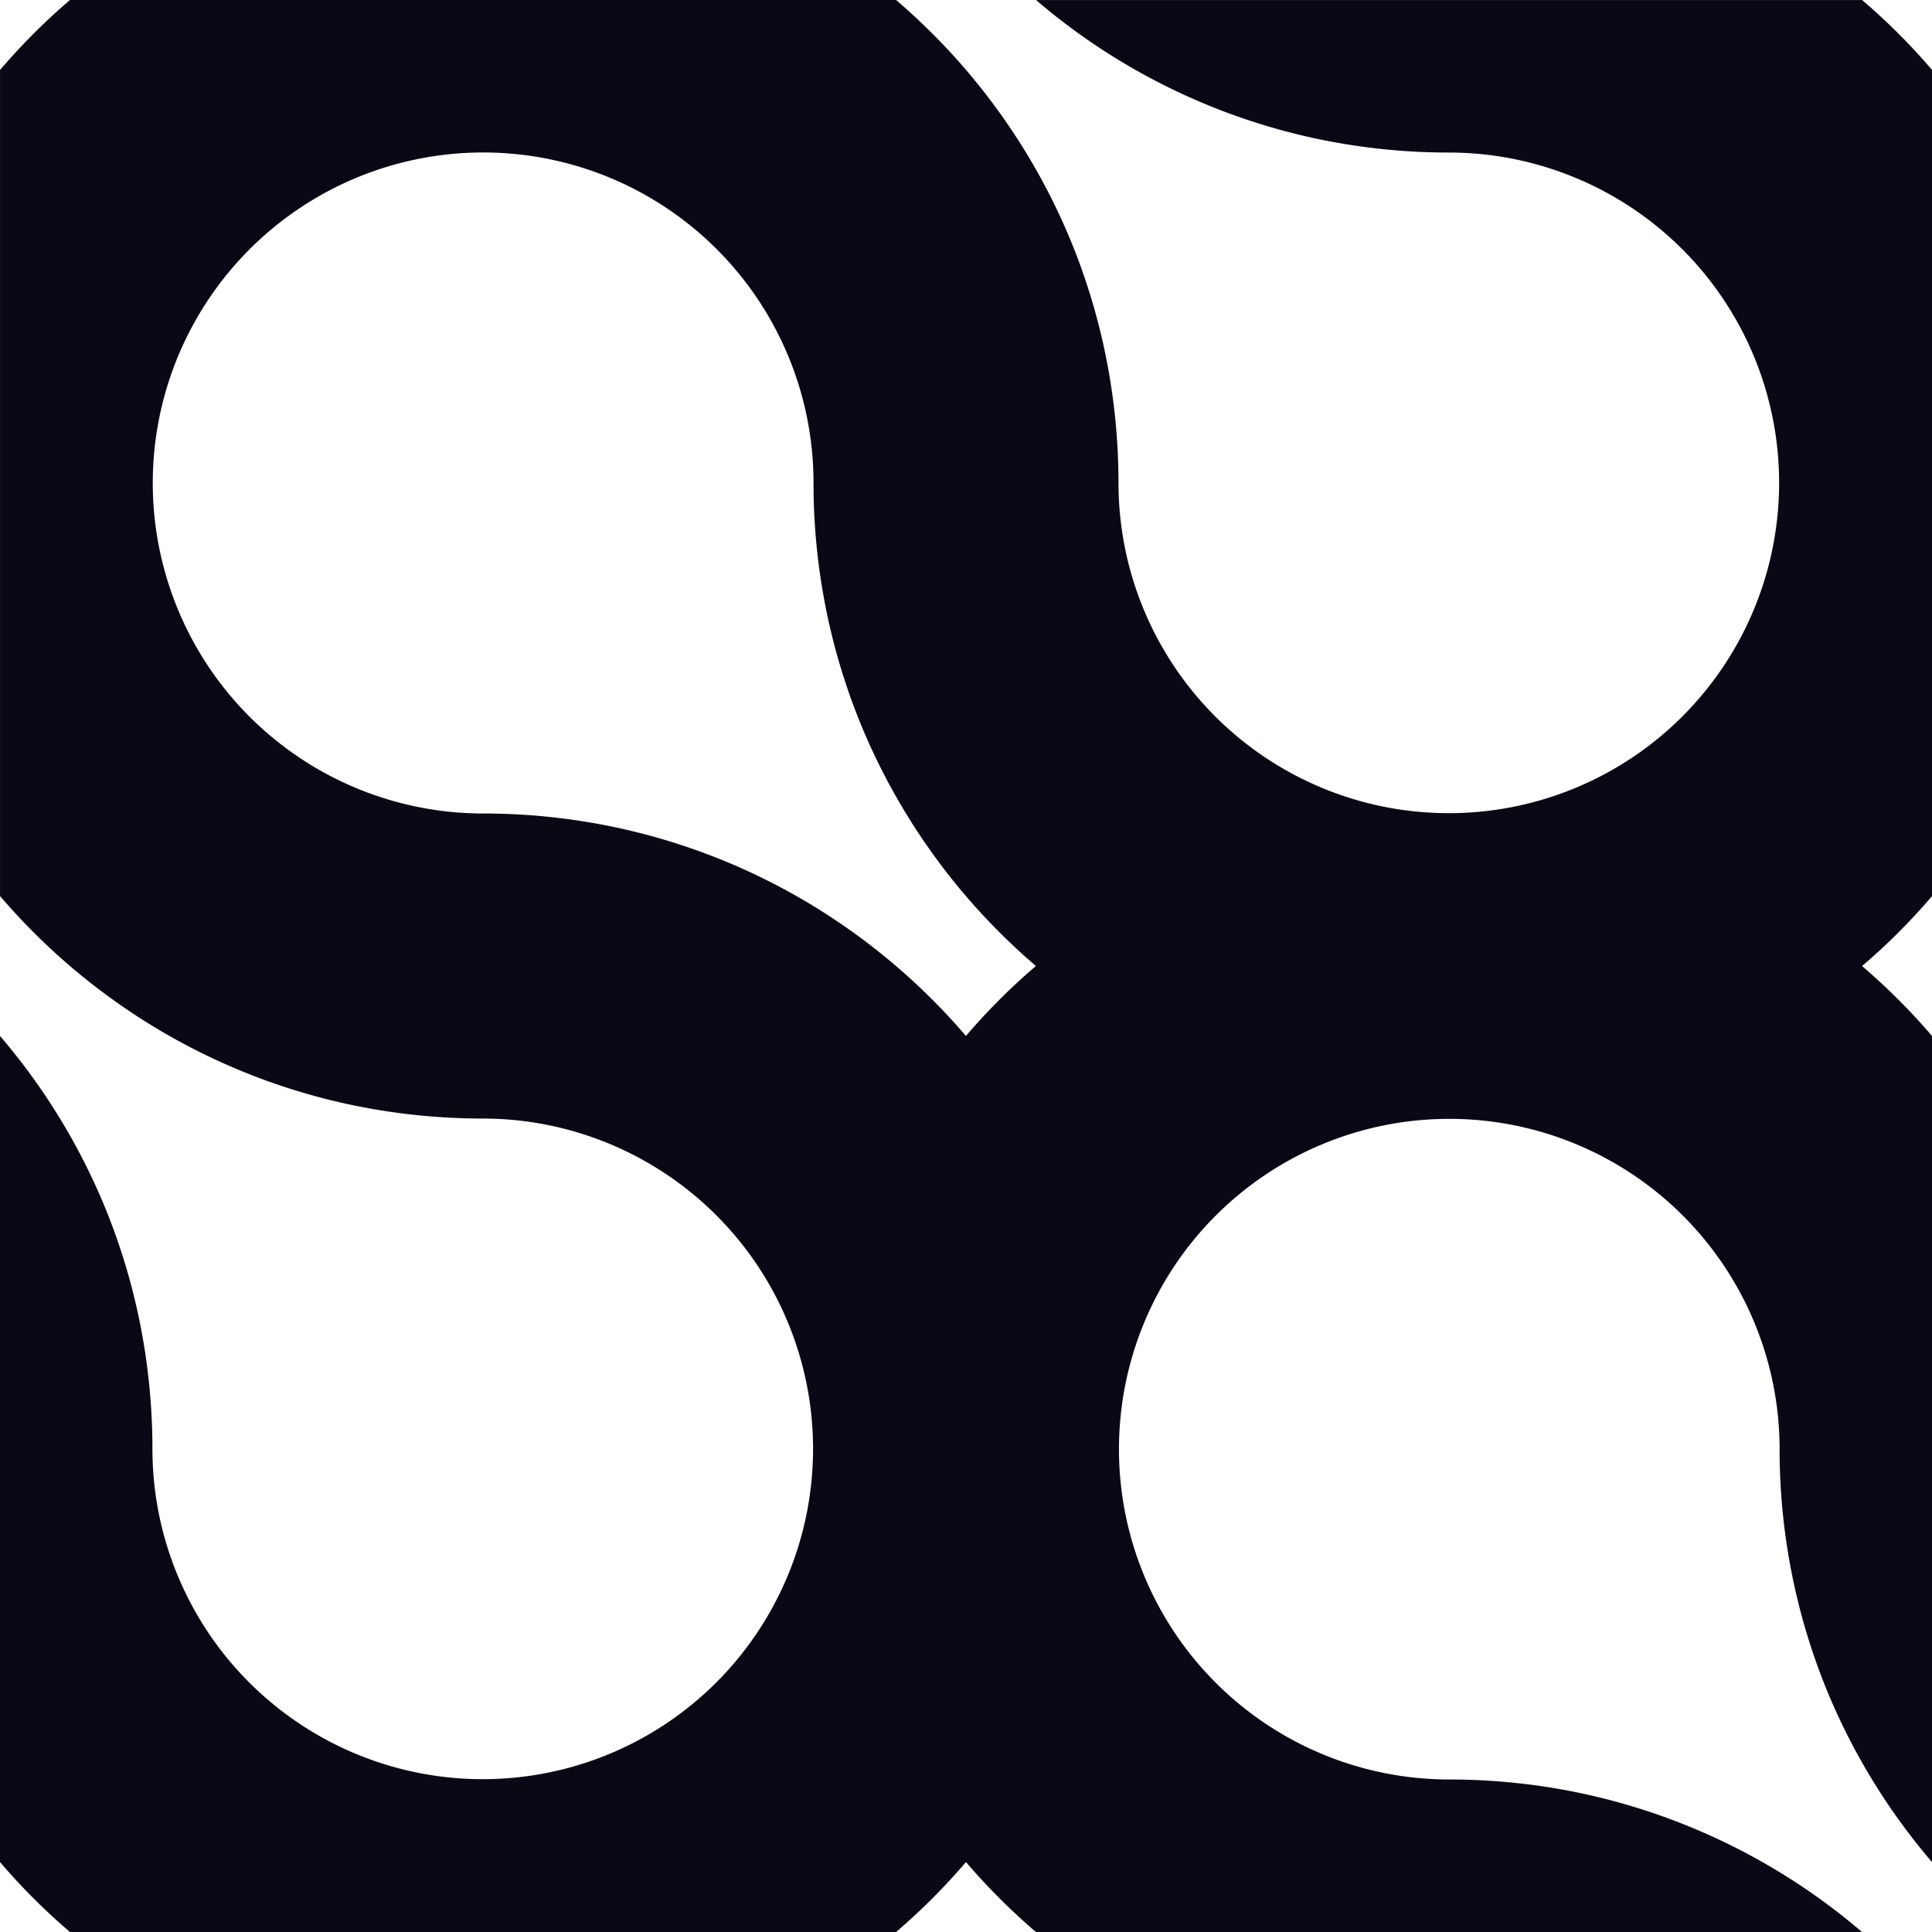 <svg xmlns="http://www.w3.org/2000/svg" width="68" height="68" viewBox="0 0 68 68"><defs><style>.a{fill:#080915;}</style></defs><path class="a" d="M1397.462,858q-.662-.567-1.279-1.183T1395,855.537q-.567.662-1.183,1.279T1392.538,858h-29.076q-.662-.567-1.279-1.183T1361,855.537V826.461a22.365,22.365,0,0,1,3.611,5.831,22.26,22.26,0,0,1,1.3,4.2,22.538,22.538,0,0,1,.454,4.508A11.626,11.626,0,1,0,1378,829.368h0a22.52,22.52,0,0,1-4.505-.454,22.249,22.249,0,0,1-8-3.366,22.529,22.529,0,0,1-3.311-2.732q-.615-.616-1.183-1.279h0V792.461q.567-.662,1.183-1.279t1.279-1.183h29.076q.662.567,1.279,1.183a22.4,22.4,0,0,1,4.794,7.11,22.251,22.251,0,0,1,1.3,4.2,22.529,22.529,0,0,1,.455,4.508A11.626,11.626,0,1,0,1412,795.368h0a22.522,22.522,0,0,1-4.505-.454,22.318,22.318,0,0,1-10.03-4.914h29.076q.662.567,1.279,1.183t1.183,1.279v29.076q-.567.662-1.183,1.279T1426.538,824q.662.567,1.279,1.183t1.183,1.279v29.076a22.365,22.365,0,0,1-3.61-5.831,22.271,22.271,0,0,1-1.3-4.2,22.528,22.528,0,0,1-.454-4.508A11.626,11.626,0,1,0,1412,852.631h0a22.525,22.525,0,0,1,4.505.454,22.318,22.318,0,0,1,10.03,4.914Zm-27.683-59.221A11.632,11.632,0,0,0,1378,818.631h0a22.52,22.52,0,0,1,4.505.454,22.245,22.245,0,0,1,8,3.366,22.535,22.535,0,0,1,3.31,2.731q.616.616,1.183,1.279.567-.662,1.183-1.279t1.279-1.183q-.662-.567-1.279-1.183a22.4,22.4,0,0,1-4.794-7.11,22.273,22.273,0,0,1-1.3-4.2,22.529,22.529,0,0,1-.454-4.508,11.626,11.626,0,0,0-19.853-8.221Z" transform="translate(-1361 -789.999)"/></svg>